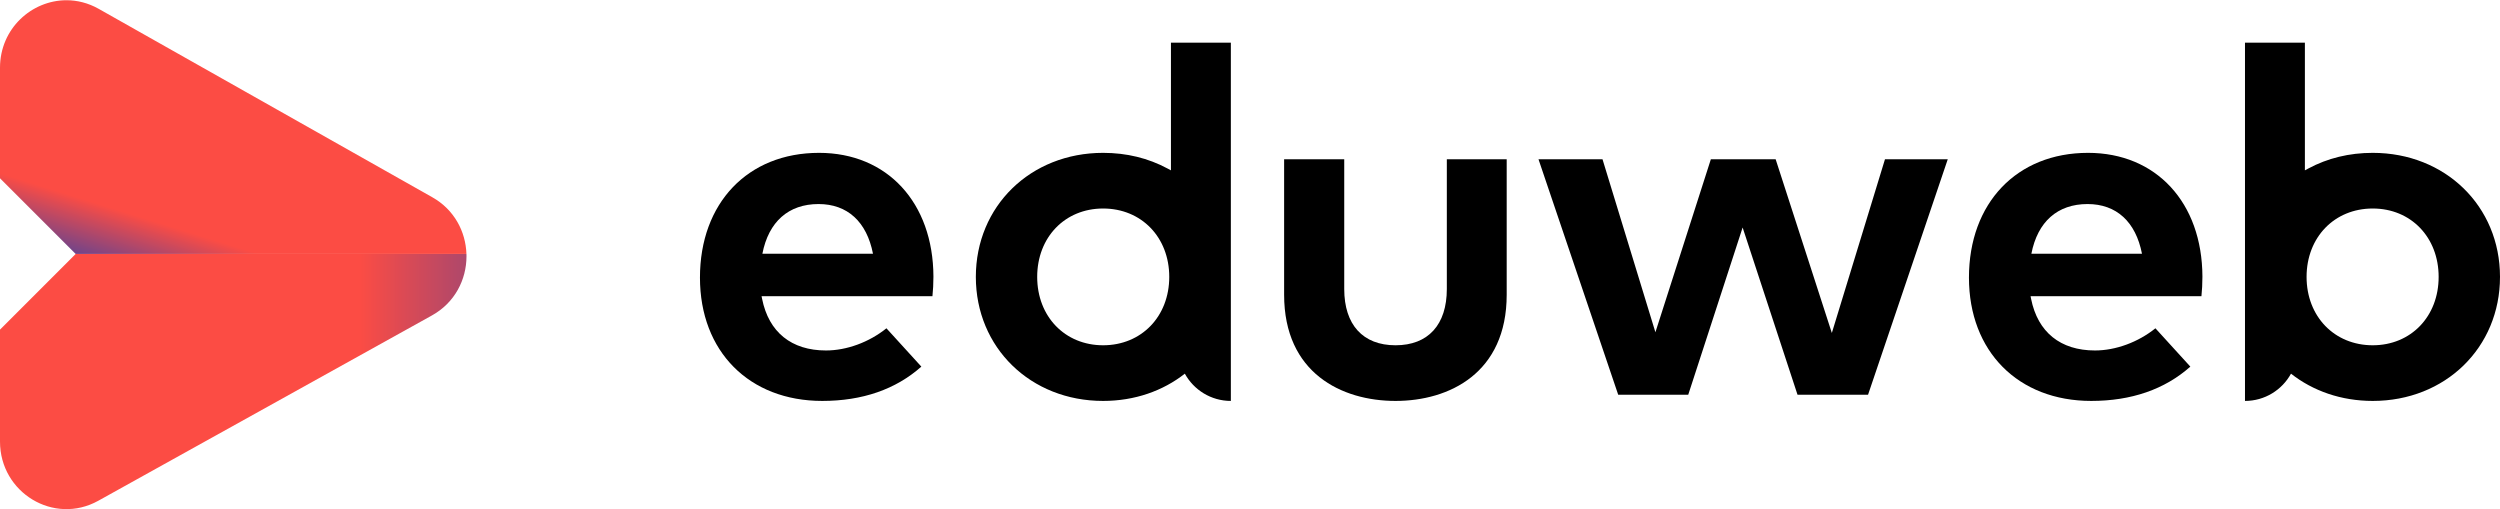 <svg width="1600" height="326" viewBox="0 0 1600 326" fill="none" xmlns="http://www.w3.org/2000/svg">
<path d="M925.971 184.978C925.971 207.854 914.005 220.974 893.139 220.974C872.277 220.974 860.31 207.854 860.31 184.978V101.946H821.837V188.621C821.837 238.737 858.669 256.594 893.139 256.594C927.533 256.594 964.283 238.737 964.283 188.621V101.946H925.971V184.978Z" fill="black"/>
<path d="M705.982 220.974C681.542 220.974 663.804 202.569 663.804 177.21C663.804 151.85 681.542 133.445 705.982 133.445C730.516 133.445 748.322 151.85 748.322 177.21C748.322 202.569 730.516 220.974 705.982 220.974ZM749.404 109.023L747.27 107.874C734.889 101.206 720.997 97.825 705.982 97.825C659.55 97.825 624.537 131.953 624.537 177.21C624.537 222.466 659.55 256.594 705.982 256.594C726.236 256.594 744.318 250.145 758.301 239.146C764.006 249.543 775.05 256.594 787.746 256.594V177.21V27.293H749.404V109.023Z" fill="black"/>
<path d="M523.874 130.591C542.34 130.591 554.706 141.889 558.713 162.401H487.926C491.9 141.889 504.66 130.591 523.874 130.591ZM524.193 97.824C478.604 97.824 447.976 129.919 447.976 177.684C447.976 224.881 479.433 256.593 526.254 256.593C551.917 256.593 573.24 249.211 589.661 234.641L567.318 210.108C556.249 219.017 541.89 224.303 528.629 224.303C506.522 224.303 492.004 212.577 487.746 191.284L487.4 189.553H596.766C597.144 186.14 597.394 181.231 597.394 177.057C597.238 129.665 567.821 97.824 524.193 97.824Z" fill="black"/>
<path d="M1172.38 213.098L1136.42 101.946H1094.94L1059.46 212.644L1025.61 101.946H984.64L1035.65 252.632H1080.47L1115.28 145.604L1150.41 252.632H1195.55L1246.56 101.946H1206.38L1172.38 213.098Z" fill="black"/>
<path d="M1518.55 220.974C1494.02 220.974 1476.21 202.569 1476.21 177.21C1476.21 151.85 1494.02 133.445 1518.55 133.445C1542.99 133.445 1560.73 151.85 1560.73 177.21C1560.73 202.569 1542.99 220.974 1518.55 220.974ZM1518.55 97.825C1503.54 97.825 1489.65 101.206 1477.27 107.874L1475.13 109.023V27.293H1436.79V177.21V256.594C1449.49 256.594 1460.53 249.543 1466.24 239.147C1480.22 250.145 1498.3 256.594 1518.55 256.594C1564.99 256.594 1600 222.466 1600 177.21C1600 131.953 1564.99 97.825 1518.55 97.825Z" fill="black"/>
<path d="M1336.03 130.591C1354.49 130.591 1366.86 141.889 1370.87 162.401H1300.08C1304.06 141.889 1316.82 130.591 1336.03 130.591ZM1336.35 97.824C1290.76 97.824 1260.13 129.919 1260.13 177.684C1260.13 224.881 1291.59 256.593 1338.4 256.593C1364.07 256.593 1385.4 249.211 1401.82 234.641L1379.47 210.108C1368.4 219.017 1354.05 224.303 1340.78 224.303C1318.68 224.303 1304.16 212.577 1299.9 191.284L1299.56 189.553H1408.92C1409.3 186.168 1409.55 181.261 1409.55 177.057C1409.39 129.665 1379.98 97.824 1336.35 97.824Z" fill="black"/>
<path d="M48.431 162.529L0 210.96V282.613C0 315.404 34.565 336.225 62.888 320.495L276.445 201.877C291.144 193.715 298.52 178.917 298.556 164.099C298.556 163.732 298.551 163.367 298.541 163C298.539 162.843 298.521 162.687 298.517 162.529H48.431Z" fill="url(#paint0_linear)"/>
<path d="M0 43.388V114.099L48.431 162.529H298.517C298.051 148.276 290.8 134.22 276.708 126.263L63.149 5.651C56.464 1.877 49.416 0.152 42.551 0.151C20.324 0.149 0 18.232 0 43.388Z" fill="url(#paint1_linear)"/>
<defs>
<linearGradient id="paint0_linear" x1="82.617" y1="244.189" x2="429.49" y2="244.189" gradientUnits="userSpaceOnUse">
<stop stop-color="#FC4C44"/>
<stop offset="0.424" stop-color="#FC4C44"/>
<stop offset="1" stop-color="#193FB5"/>
</linearGradient>
<linearGradient id="paint1_linear" x1="115.935" y1="206.214" x2="150.225" y2="96.438" gradientUnits="userSpaceOnUse">
<stop stop-color="#193FB5"/>
<stop offset="0.492" stop-color="#FC4C44"/>
<stop offset="1" stop-color="#FC4C44"/>
</linearGradient>
</defs>
</svg>
